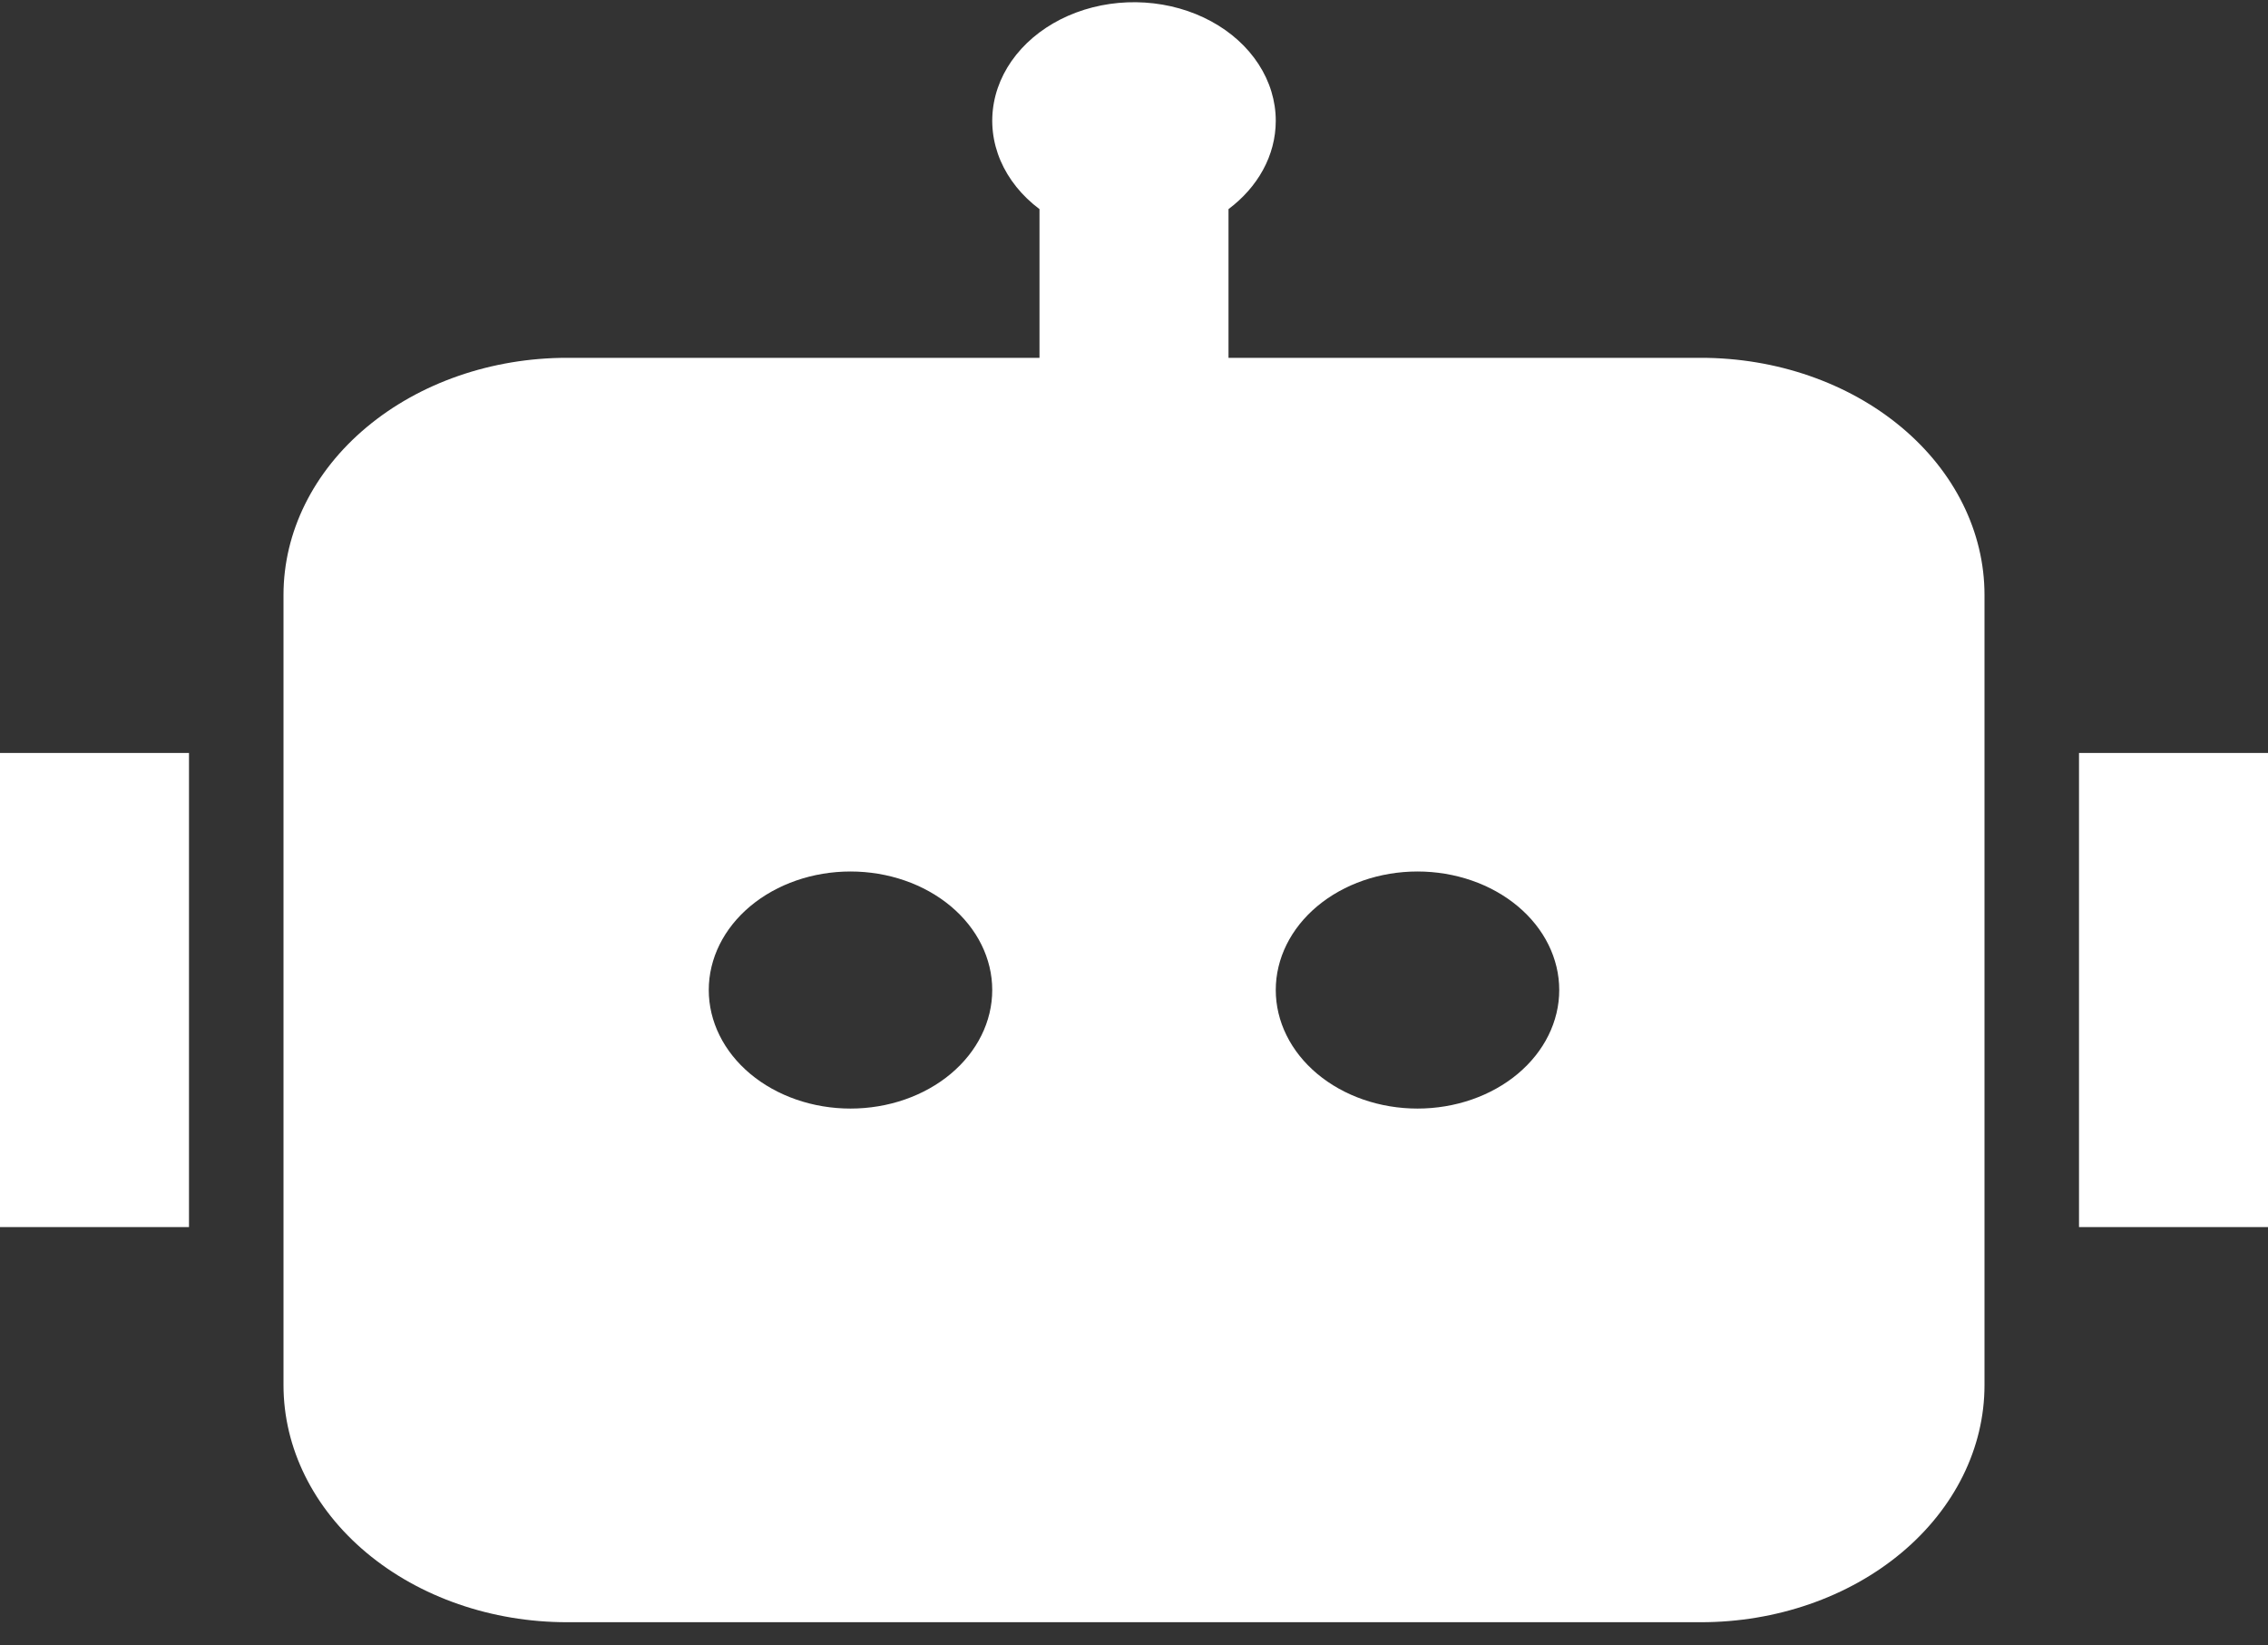 <svg width="91" height="66" viewBox="0 0 91 66" fill="none" xmlns="http://www.w3.org/2000/svg">
<rect x="0" y="0" width="91" height="66" fill="#333333" stroke="none"/>
<path d="M51.188 4.844C51.188 6.252 50.456 7.517 49.292 8.389V14.355H68.25C71.267 14.355 74.16 15.357 76.293 17.141C78.427 18.924 79.625 21.343 79.625 23.866V55.569C79.625 58.091 78.427 60.51 76.293 62.294C74.16 64.077 71.267 65.079 68.25 65.079H22.75C19.733 65.079 16.84 64.077 14.707 62.294C12.573 60.51 11.375 58.091 11.375 55.569V23.866C11.375 21.343 12.573 18.924 14.707 17.141C16.84 15.357 19.733 14.355 22.75 14.355H41.708V8.389C41.001 7.86 40.464 7.191 40.144 6.444C39.825 5.697 39.734 4.896 39.88 4.112C40.026 3.328 40.405 2.587 40.981 1.957C41.557 1.327 42.312 0.827 43.178 0.503C44.044 0.179 44.993 0.042 45.939 0.103C46.885 0.164 47.798 0.422 48.594 0.854C49.39 1.285 50.044 1.876 50.497 2.573C50.95 3.27 51.188 4.051 51.188 4.844ZM0 30.206H7.583V49.228H0V30.206ZM91 30.206H83.417V49.228H91V30.206ZM34.125 44.473C35.633 44.473 37.08 43.972 38.147 43.08C39.213 42.188 39.812 40.978 39.812 39.717C39.812 38.456 39.213 37.246 38.147 36.355C37.08 35.463 35.633 34.962 34.125 34.962C32.617 34.962 31.17 35.463 30.103 36.355C29.037 37.246 28.438 38.456 28.438 39.717C28.438 40.978 29.037 42.188 30.103 43.08C31.17 43.972 32.617 44.473 34.125 44.473ZM62.562 39.717C62.562 38.456 61.963 37.246 60.897 36.355C59.83 35.463 58.383 34.962 56.875 34.962C55.367 34.962 53.92 35.463 52.853 36.355C51.787 37.246 51.188 38.456 51.188 39.717C51.188 40.978 51.787 42.188 52.853 43.08C53.92 43.972 55.367 44.473 56.875 44.473C58.383 44.473 59.83 43.972 60.897 43.08C61.963 42.188 62.562 40.978 62.562 39.717Z" fill="white"/>
</svg>
